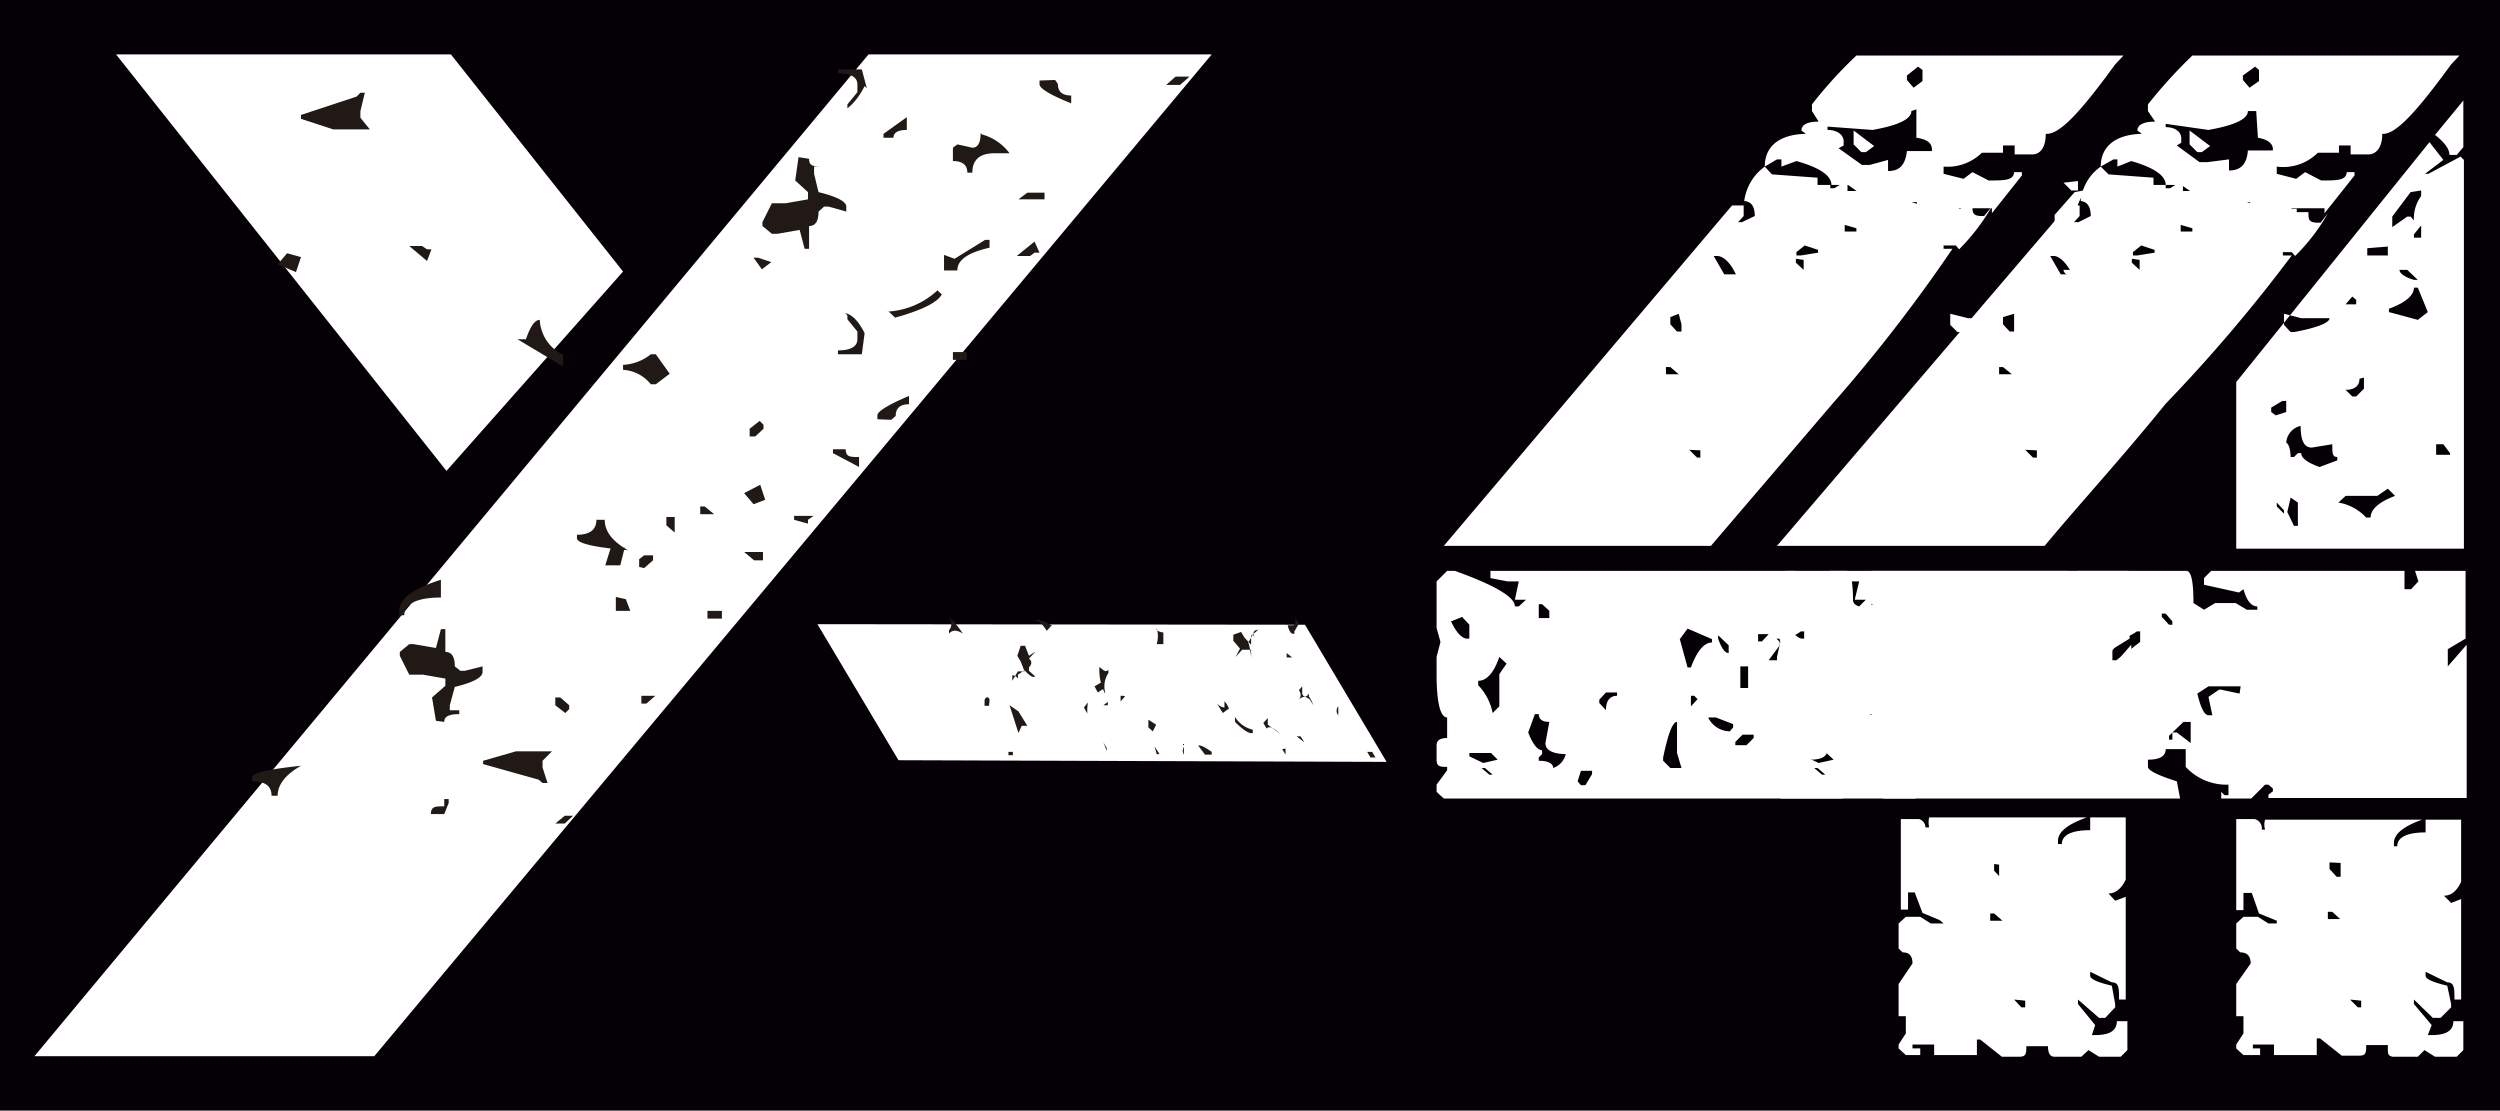 <svg id="Camada_1" data-name="Camada 1" xmlns="http://www.w3.org/2000/svg" viewBox="0 0 45.02 20"><defs><style>.cls-1{fill:#040006;}.cls-2{fill:#fff;}.cls-3{fill:#211915;}</style></defs><title>Logo y-44</title><rect class="cls-1" width="45.02" height="20"/><path class="cls-2" d="M38.35,11.5h0l-.31.19V12l.34-.39v2.76H34.8v-.06l.07-.06V14.2l-.07-.07h-.06l-.25.25h-.58v-.12l.06.06H34v-.19a1,1,0,0,1-.76-.32v-.32h-.33c0,.13-.1.19-.31.19v.13c0,.06.17.15.51.26l.07.31H26l-.13-.12v-.13l.19-.26v-.06c-.12,0-.19,0-.19-.13v-.26c0-.09.07-.13.19-.13v-.37c-.12,0-.19-.26-.19-.78v-.31l.07-.27-.07-.25v-.84l.19-.19h.14c.72.26,1.08.47,1.08.64h.07l.13-.12h-.2l.07-.33h-.2l-.31-.06v-.13h6.41c.08,0,.12.19.12.58l.19.12.2-.12h.38l.2.12h.19v-.06c-.11,0-.19-.1-.25-.31l-.08.06-.64-.14v-.12l.14-.13h3.53v.33h.12l.13-.14-.07-.19h.92ZM26,9.83,31.19,3.7h.21l0,.19L31.3,4h.07l.23-.11c0-.17-.06-.26-.19-.27A.91.91,0,0,1,31.78,3l.13.14.82.06,0,.13h.23v.06l.07,0,.12-.07.12,0v.12l.32,0,.11.07.27,0,.59.17v.06l.35,0,.25.09.08-.07h.07l0-.06h.21c0,.12,0,.18.14.19l.07,0,.14-.17a3.75,3.75,0,0,1-.59.77l-.06-.07H35v.06l.16,0A28.24,28.24,0,0,1,33,7.27L30.81,9.83Zm.33,1.28-.2.08c.09.19.18.29.27.31h.06v-.25Zm.52,2.45h-.39v.06l.25.12.26-.06ZM27,11.83c-.1.29-.23.43-.38.43v.08a1,1,0,0,1,.26.5l.12-.12v-.58l.13-.19Zm-.26,2h-.06l.14.12h.06Zm1.48-.25c-.26,0-.39-.07-.39-.2l.07-.38c-.13,0-.19-.05-.19-.14h-.07l-.12.33c.08.21.17.32.25.32v.07l-.06.06v.06c.17,0,.26.05.26.13A.35.35,0,0,0,28.2,13.56Zm-.45-2.7h-.06v.25h.19V11Zm.9,3h-.2l-.06.19.06.07h.08l.12-.2Zm.45-1.41h-.2l-.12.13v.06l.12.13c0-.17.07-.26.2-.26Zm1.08,1.09V13c-.08,0-.16.21-.25.64v.06l.13.13h.2Zm-.12-6.95H30v.13l.23,0Zm0-.9v.13l.12.13h.08V5.84l-.05-.19Zm.75,5.8-.44-.19-.14.19.14.51h.06c.11-.3.24-.45.38-.45ZM30.42,8.1l.14.14h.06l0-.13Zm.15,4.49-.06-.06h-.06v.19Zm.64.45-.31-.12h-.14a.44.44,0,0,0,.39.25l.06-.07Zm-.27-8.43h-.08l.19.33.21,0C31.17,4.75,31.06,4.63,30.94,4.61Zm0,6.83v.06c.06.17.12.26.19.26v-.14Zm.64,1.79h-.2l-.13.13v.06h.2l.13-.13ZM31.34,5V5l.3,0V5Zm.14,7h-.14v.39h.14Zm.37-.58h-.19v.13h.07ZM38.24,1l-.15.16c-.62.85-1,1.27-1.25,1.25,0,.26-.11.38-.26.37l-.3,0V2.62l-.21,0v.13l-.38,0A.88.88,0,0,1,35,3l0,.13.36.09.16-.12.29.15c.29,0,.45,0,.46-.15h.14v.06l-.54.68,0-.09-.59,0v.07l-.09.05-.33,0-.34-.09v.06h0l0-.2-.39,0h-.16l-.26-.09h-.12l-.31-.22-.12,0h-.18c0-.18-.24-.32-.63-.43L32.08,3V2.87H32L31.78,3c0-.38.28-.58.74-.59l-.08-.06c0-.11.12-.16.31-.16L32.63,2V1.88A7.79,7.79,0,0,1,33.43,1ZM32.49,11.37h-.06a.64.64,0,0,1-.44.13l.06.06v.06l-.2.27h.2l.44-.33Zm-.15-6.71v.07l.14.13V4.68Zm.16-.24-.15.12V4.6h.08l.31-.05V4.5Zm.44,6.63h-.06v.06l.13.14h.06v-.06ZM34.42,2c0,.15-.25.26-.7.34l-.81-.06,0,.06c.2,0,.3.11.29.22v.06l-.09.05.42.3h.14L34,2.88l0,.2c.2,0,.31-.1.34-.36l.45,0V2.69c0-.11-.08-.18-.28-.21l0-.51ZM33.39,13h-.12l-.26.25v.07h.06v-.13h.07l.25.19Zm-.17-8.95v.12l.21,0V4.11Zm.53-1.42-.15.11h-.08l-.14-.14,0-.25Zm.55,9.73h-.58l-.2.13c.06.26.13.39.2.39h.06l-.06-.33.19-.13H34l.33.07Zm.37,2.54h.07a.42.42,0,0,1,0-.18h2.84c-.34.12-.52.26-.52.42v.06h.07c0-.17.19-.25.51-.25v-.23h.64v1.12c-.08.17-.19.25-.31.25l.12.13.19-.07V18h-.12c0-.2,0-.31-.13-.31l-.39-.19v.07q0,.09.39.18l.06.33v.06l-.18.19H37.8L37.42,18v.08l.31.38-.06.18h.06c.26,0,.39-.08.39-.25h.19v.52l-.12.12H37.8l-.19-.12-.13.12H37c-.08,0-.12-.06-.12-.19h-.39c0,.13,0,.19-.13.19h-.31l-.39-.31h-.06V19h-.77v-.19h-.39v.07h.14V19h-.26l-.13-.12v-.07l.13-.2v-.31h-.13v-.58l.25-.37c0-.14-.06-.2-.18-.2l-.07-.07v-.45l.13-.12h.26l.19.12H35l-.07-.06-.31-.13-.14-.37h-.12v.31h-.13V14.75h.33A.16.16,0,0,1,34.67,14.94ZM34.34,1.36v.08l.12.14.16-.12,0-.2-.08-.06Zm.2,2v.12l.13.13.07-.07V3.52l-.13-.12Zm0,0v.12l.13.13.07-.07V3.52l-.13-.12Zm.51,3.86-.2.12v.08l.07.06.19-.06v-.2ZM35,9.05v.07l.12.13V9.19Zm.12-3.4v.2l.13.13h.06c.43-.08.64-.17.64-.25h-.51Zm0,2.31c.08,0,.12.09.13.27h.06l.06-.07h.07c0,.09.11.17.32.25l.33-.12V8.23c-.09,0-.14-.07-.14-.19l-.38.06c-.13,0-.2-.13-.2-.39A.37.37,0,0,0,35.11,8Zm.13,1-.06.26.12.25h.06V9.05Zm.26-7.72-.12.2h.06l.19-.07Zm0,0-.12.2h.06l.19-.07Zm.4,15.21-.07,0v.13l.22,0Zm0-.89v.12l.13.14H36v-.06l0-.19ZM37,8.8l-.19.13H36.2l-.12.12a.91.91,0,0,1,.5.27h.08c0-.15.14-.28.43-.39Zm-.77-7v.13l.07.06h.12V1.92l-.12-.13Zm0,0v.13l.07.06h.12V1.92l-.12-.13Zm0,3.68h.19V5.4l-.06-.06Zm.26,1.34c0,.13-.09.2-.26.2l.13.12h.06L36.52,7v-.2ZM36.27,18l.13.14h.07l0-.12Zm.31-13.53v.13H37V4.44Zm.84.71c0,.14-.15.27-.45.38v.06l.51.14.19-.14-.19-.44Zm-.06-1.72L37,3.87v.19l.27-.19h.06l.06.07a.63.63,0,0,1,.13-.44V3.43Zm-.2-.17.14.14h.12V3.26Zm0,0,.14.14h.12V3.26Zm.14,1.57h-.14c0,.06.09.13.26.18h.06Zm.12-.64v.06h.13V4.06ZM37.94,8h-.13v.19h.25V8.16Z" transform="translate(0 0)"/><path class="cls-2" d="M44.4,11.5h0l-.32.19V12l.34-.39v2.76H40.85v-.06l.08-.06V14.2l-.08-.07h-.06l-.25.25H40v-.12l.06.06h.07v-.19a1,1,0,0,1-.77-.32v-.32H39c0,.13-.11.19-.32.19v.13c0,.06.17.15.52.26l.06.31H32.07L32,14.26v-.13l.18-.26v-.06c-.12,0-.18,0-.18-.13v-.26c0-.09.06-.13.18-.13v-.37q-.18,0-.18-.78v-.31l.06-.27L32,11.31v-.84l.18-.19h.14c.72.26,1.08.47,1.08.64h.08l.12-.12h-.2l.08-.33h-.2l-.32-.06v-.13h6.41c.09,0,.13.19.13.58l.19.12.2-.12h.37l.2.12h.19v-.06c-.11,0-.19-.1-.25-.31l-.08.06-.63-.14v-.12l.13-.13H43.3v.33h.12l.13-.14-.06-.19h.91ZM32,9.83,37.24,3.7h.21l0,.19L37.35,4h.08l.22-.11q0-.25-.18-.27A.85.85,0,0,1,37.83,3l.14.14.81.06,0,.13H39v.06l.08,0,.11-.07.12,0v.12l.33,0,.1.07.27,0,.59.17v.06l.35,0,.26.09.07-.07h.08V3.82h.21c0,.12,0,.18.14.19l.08,0,.13-.17a3.4,3.4,0,0,1-.59.77l-.06-.07h-.16v.06l.16,0A28.24,28.24,0,0,1,39,7.27c-.81,1-1.54,1.79-2.18,2.56Zm.38,1.28-.2.08c.08.19.17.29.26.31h.06v-.25Zm.51,2.45h-.39v.06l.25.12.27-.06ZM33,11.83c-.11.29-.24.43-.39.43v.08a1,1,0,0,1,.26.5l.13-.12v-.58l.12-.19Zm-.27,2h-.06l.14.12h.06Zm1.48-.25c-.26,0-.38-.07-.38-.2l.06-.38c-.13,0-.19-.05-.19-.14h-.06l-.13.33c.09.21.17.32.25.32v.07l-.06.06v.06c.18,0,.26.05.26.13A.35.35,0,0,0,34.25,13.56Zm-.45-2.7h-.06v.25h.19V11Zm.91,3H34.5l-.06.19.06.07h.08l.13-.2Zm.45-1.41H35l-.13.13v.06l.13.13c0-.17.06-.26.2-.26Zm1.08,1.09V13c-.09,0-.17.21-.26.64v.06l.13.13h.2Zm-.13-6.95H36l0,.13.23,0Zm0-.9v.13l.12.13h.08V5.84l0-.19Zm.75,5.8-.44-.19-.13.19.13.51h.07c.11-.3.23-.45.37-.45ZM36.47,8.1l.14.14h.07l0-.13Zm.15,4.49-.06-.06H36.5v.19Zm.64.45L37,12.92h-.14a.44.44,0,0,0,.39.25l.06-.07ZM37,4.61h-.08l.19.33.21,0C37.22,4.75,37.11,4.63,37,4.61Zm0,6.83v.06c.06.17.12.26.19.26v-.14Zm.64,1.79h-.2l-.13.13v.06h.21l.12-.13ZM37.39,5V5l.3,0V5Zm.14,7h-.14v.39h.14Zm.37-.58h-.18v.13h.06ZM44.29,1l-.15.16c-.62.85-1,1.27-1.24,1.25,0,.26-.12.38-.27.37l-.3,0V2.62l-.21,0v.13l-.38,0A.88.88,0,0,1,41,3v.13l.35.09.16-.12.29.15c.29,0,.45,0,.46-.15h.14v.06l-.54.68,0-.09-.59,0v.07l-.09.05-.33,0-.33-.09v.06h0l0-.2-.39,0H40l-.26-.09H39.6l-.32-.22-.12,0H39c0-.18-.24-.32-.62-.43L38.13,3V2.87h-.07L37.83,3c0-.38.29-.58.74-.59l-.08-.06c0-.11.13-.16.32-.16L38.68,2V1.88A8.89,8.89,0,0,1,39.48,1ZM38.54,11.37h-.06a.64.64,0,0,1-.44.13l.07.06v.06l-.21.27h.21l.43-.33Zm-.15-6.71v.07l.14.13V4.68Zm.17-.24-.15.12,0,.06h.08l.31-.05V4.5ZM39,11.05h-.07v.06l.13.14h.06v-.06ZM40.48,2c0,.15-.26.26-.71.34L39,2.23v.06c.2,0,.29.11.28.22v.06l-.08.05.41.3h.14l.39-.05,0,.2c.2,0,.32-.1.34-.36l.45,0V2.69q0-.16-.27-.21L40.63,2ZM39.45,13h-.13l-.26.25v.07h.06v-.13h.08l.25.19Zm-.18-8.95v.12l.21,0V4.11Zm.53-1.42-.15.11h-.08l-.14-.14,0-.25Zm.55,9.73h-.58l-.2.13c.06.26.13.39.2.39h.07l-.07-.33.19-.13H40l.33.07ZM44,2.88l-.33.25h.06l.58-.31.06.06v7H40.27v-3l3.48-4.32ZM40.73,14.94h.06a.3.3,0,0,1,0-.18h2.83q-.51.18-.51.42v.06h.06c0-.17.19-.25.51-.25v-.23h.64v1.12c-.08.17-.18.25-.31.25l.13.13.18-.07V18h-.12c0-.2,0-.31-.13-.31l-.39-.19v.07q0,.09.39.18l.07.33v.06l-.19.19h-.14L43.47,18v.08l.32.38-.07.18h.07c.26,0,.39-.08.39-.25h.18v.52l-.12.12h-.39l-.19-.12-.12.12h-.46C43,19,43,19,43,18.82h-.39c0,.13,0,.19-.12.19h-.32l-.39-.31h-.06V19h-.77v-.19h-.38v.07h.13V19H40.4l-.13-.12v-.07l.13-.2v-.31h-.13v-.58l.26-.37c0-.14-.07-.2-.19-.2l-.07-.07v-.45l.13-.12h.26l.19.12H41L41,16.58l-.32-.13-.13-.37H40.4v.31h-.13V14.75h.33A.17.17,0,0,1,40.73,14.94ZM40.39,1.36v.08l.12.14.17-.12,0-.2-.07-.06Zm.2,2v.12l.14.13.06-.07V3.52l-.13-.12Zm0,0v.12l.14.13.06-.07V3.52l-.13-.12Zm.51,3.86-.2.12v.08l.08.06.19-.06v-.2ZM41,9.05v.07l.13.13V9.19Zm.13-3.4v.2l.12.13h.06c.43-.08.64-.17.64-.25h-.51Zm0,2.31q.11,0,.12.27h.06l.07-.07h.06c0,.09.11.17.33.25l.32-.12V8.23C42,8.23,42,8.16,42,8l-.37.06c-.14,0-.2-.13-.2-.39A.33.33,0,0,0,41.17,8Zm.12,1-.06.26.12.25h.07V9.05Zm.26-7.72-.12.2h.06l.19-.07Zm0,0-.12.2h.06l.19-.07ZM42,16.42l-.08,0v.13l.22,0Zm-.05-.89,0,.12.13.14h.07l0-.06,0-.19ZM43,8.8l-.19.13h-.57l-.13.12a.88.88,0,0,1,.5.27h.08c0-.15.15-.28.44-.39Zm-.76-7v.13l.06.06h.13V1.92l-.13-.13Zm0,0v.13l.06.06h.13V1.92l-.13-.13Zm0,3.68h.19V5.4l-.07-.06Zm.25,1.34c0,.13-.09.2-.25.2l.12.12h.07L42.57,7v-.2ZM42.32,18l.14.14h.06l0-.12Zm.31-13.53v.13H43V4.44Zm.84.71c0,.14-.15.27-.45.38v.06l.52.14.18-.14-.18-.44Zm-.06-1.72-.33.44v.19l.27-.19h.06l.06.07a.68.68,0,0,1,.13-.44V3.43Zm-.2-.17.14.14h.12V3.26Zm0,0,.14.14h.12V3.26Zm.14,1.57h-.14c0,.06.09.13.26.18h.07Zm.12-.64v.06h.13V4.06Zm.89-1.57-.12.14h-.13c0-.1-.08-.22-.26-.36l.51-.62Zm0,0-.12.14h-.13c0-.1-.08-.22-.26-.36l.51-.62Zm-.51,5.81V9H44l.06-.19-.14-.38Zm0,0V9H44l.06-.19-.14-.38ZM44,8h-.13v.19h.25V8.16Z" transform="translate(0 0)"/><polygon class="cls-2" points="21.82 0.98 6.74 19.02 0.62 19.02 15.64 0.98 21.82 0.98"/><polygon class="cls-2" points="8.12 0.98 11.22 4.89 8.04 8.48 2.09 0.98 8.12 0.98"/><path class="cls-3" d="M5.33,4.9l.09-.27-.25-.07L5,4.76ZM6,2.33h.66l-.17-.21V2l.08-.33H6.49l-.07.07-1,.33v.07ZM8.7,13.7v.06l1,.28.07.06h.09l-.09-.28V13.7l.17-.17H9.29Zm2.9-3.47.16-.14V10H11.6l-.09.07v.14Zm2.29-5.51-.24-.08h-.08l.15.21ZM13.4,9.94l.18.15h.16V9.94Zm0-1.06.17.2L13.78,9l-.09-.27Zm-.54.38-.17-.14h-.08v.14Zm-1.31,3.27v.14h.09l.16-.14Zm7.26-8.94V3.47H18.5l-.16.12Zm-3.2-2-.09-.34h-.43v.07c.23,0,.35.07.35.2v.14l-.18.22v.07C15.34,1.89,15.46,1.77,15.57,1.55Zm-.35,4.09v.07l.18.22v.14c0,.13-.12.2-.35.2v.07h.43L15.57,6C15.46,5.78,15.34,5.66,15.22,5.64Zm.21,2.73V8.23c-.16,0-.24,0-.24-.14H15v.07Zm.44-6v.07h.18c0-.09.08-.14.24-.14V2.11ZM8,13c0-.1.09-.14.27-.14v-.07H8.1v-.09l.09-.33c.33-.08.5-.17.5-.27V12l-.32.08H8.29L8.19,12c0-.18-.06-.26-.17-.26v-.41H7.94l-.09.34-.4-.07H7.37l-.17.14v.07l.17.34h.25l.4.07v.13l-.24.21.07.42ZM14.38,2.83l-.06.42.23.21v.13l-.4.07H13.9L13.73,4v.07l.17.14H14l.4-.07.09.34h.08V4.07c.11,0,.17-.08.17-.26l.1-.09h.08l.32.09V3.72c0-.09-.17-.18-.5-.26l-.08-.33V3h.18V3c-.18,0-.27,0-.27-.14ZM13,11.14V11h-.26v.14Zm4.16-4.8v.14h.25V6.34ZM12,9.31v.15l.15.13V9.31Zm1.6-1.45.15-.14V7.65l-.07-.07-.18.14v.14ZM10,12.56v.14l.18.14.07-.07V12.7l-.16-.14Zm1.31-2.65c-.28-.16-.42-.34-.42-.55h-.15c0,.18-.12.27-.35.27V9.7C10.41,9.79,10.72,9.86,11.33,9.91ZM4.54,14v.07c.23,0,.35.08.35.26H5q0-.3.42-.54C4.84,13.85,4.54,13.92,4.54,14Zm6.55-3.25V11h.26v0l-.08-.21ZM7.69,4.7l.08-.21H7.69L7.6,4.43H7.37Zm10.62-.09h.24l.08-.06h.09l-.09-.2ZM7.19,11v.08h.09c0-.21.24-.32.66-.32v-.32C7.44,10.6,7.19,10.78,7.19,11Zm8.86-3.44.08-.07q0-.21.24-.21V7.13c-.38.16-.57.28-.57.35v.07Zm2.67-6.11v.07c0,.07.19.19.57.34V1.72q-.24,0-.24-.21L19,1.44ZM11,9.86l-.1.32h.27l.08-.32ZM9.32,6.11v0l.82.49V6.39a.74.74,0,0,1-.42-.63c-.09,0-.17.12-.25.35Zm7.87-1.45L17,4.59v.28h.24c0-.19.19-.32.58-.41V4.32h-.08ZM14.55,9.43V9.36l.1-.07H14.3v.07ZM11.22,6.57v.09a.69.69,0,0,1,.5.26h.09l.25-.19-.25-.35h-.09A.87.87,0,0,1,11.22,6.57Zm4.74-1,.16.15c.5-.14.77-.28.84-.42l-.08-.07A1.43,1.43,0,0,1,16,5.61ZM21,1.53h.25l.17-.15h-.25ZM10,14.83h.17l.15-.14h-.15Zm-2-.44v.13c-.16,0-.24,0-.24.14H8l.08-.2v-.07Zm9.66-12q0,.27-.15.27l-.27-.06-.08.06V2.9c.17,0,.26.07.26.21h.09c0-.23.13-.35.4-.35h.27A.92.92,0,0,0,17.68,2.42Z" transform="translate(0 0)"/><polygon class="cls-2" points="24.97 13.72 16.18 13.69 14.72 11.24 23.5 11.25 24.97 13.72"/><path class="cls-3" d="M18.18,12.7l0,0,.16.5v0l0,0,.06-.13,0,0h.1l-.16-.26Zm1.69,0,.08,0,0,0,0-.06h0l0,0ZM22,11.8l0-.12,0,0,0,.13Zm-1.62,1.53v.12l0,.07,0,0Zm.3-.37,0,.14.08.07.06-.12Zm-.24-.09v-.11l0,0,0,0Zm-1.25.57,0,0,0,0,.08,0Zm4.3-.07,0,0-.07-.11-.07,0Zm-.18-2,.08-.14-.1-.17,0,0c.05.09.06.16,0,.2l0,0h-.1l0,0S23.22,11.44,23.31,11.41Zm-1.26,1.22,0,0,0,.15,0,0s-.08,0-.14-.08l0,0,.11.18.11-.08A.35.35,0,0,0,22.05,12.63Zm-.73,1,0,0a.13.13,0,0,1,0-.14l0-.07,0,0Zm1.85-1.83,0,0,0,.08s.06,0,.1,0l0,0Zm-4.94.4s.06,0,.1.06l0,0,0-.07,0,0,.12-.08c.1.11.16.14.19.11l0,0-.11-.1,0,0v-.06c.05-.06.06-.11,0-.16l.12-.13,0,0-.12.08-.07-.18,0,0-.08,0,0,0-.06.18.06.1.07.18,0,0-.12,0-.1.17Zm4.43-.82-.13.11v.16l0,0-.12-.13-.06-.1-.14.05,0,0v.11l0,0,.12.14-.08.15,0,0,.12-.13s.06,0,.11,0h.05l0,0,0,.16,0,0s0-.13-.05-.29l.08-.14,0,0,.05.07,0,0c-.05-.07-.05-.12,0-.15Zm-2.73,2.18,0-.05-.06-.1,0,0Zm2.37.07,0,0,.06.1,0,0Zm-2.07-1.06-.05,0v.1l.08-.09Zm.79.15.08,0,0,0v0l-.08,0,0,0Zm-2.2.14,0,.05V13h0l0,0v-.11Zm1.08-.36a.43.43,0,0,1,.06-.34l0-.06c-.05.06-.1,0-.16-.05l0,0S19.77,12.24,19.9,12.49Zm-2.81-1.34,0,0a.18.18,0,0,1,0,.23l0,.06c.06-.07.14-.07.25,0C17.21,11.22,17.12,11.12,17.09,11.15Zm2.5,1.53-.07.09.06.11,0,0,0-.1Zm3.5.84.06.1h0l0,0,0-.11ZM18.6,11.2l0,0,0,0c.06-.06.15,0,.25.16l.09-.1C18.77,11.17,18.66,11.13,18.6,11.2Zm3.1,2.39h0s.08,0,.12,0l0-.05c-.14-.1-.22-.13-.24-.11l0,0Zm2.4-1,0,0s0,.14,0,.34l0-.05a.12.12,0,0,1,0-.16v-.06Zm-4.27-.3-.12.07.06.11.12-.08Zm3,.76,0-.12-.08.09.06.1c.05-.06.14,0,.25.1l0,0,0,0Zm-2,.53,0,0h.05l-.09-.14,0,0Zm0-2.27,0,0a.51.51,0,0,1,0,.29l0,0,.12,0,0-.21,0,0A.31.31,0,0,1,20.83,11.35Zm1.41,1.56V13c.15.15.26.22.32.2v-.06A.51.51,0,0,1,22.24,12.91Zm2.38.67.06.1.09,0-.06-.1Zm-6.46,0,0,.06.08,0,0-.06Zm-.34-.93,0,0c0-.06-.07-.08-.09,0l0,.1.08,0,0,0Zm5.75-.12c-.05.07-.09.08-.12,0l0-.13h0l-.06.07a.13.13,0,0,1,0,.17l0,0c.07-.07.13-.06.2,0l.06.1A.59.59,0,0,0,23.57,12.54Z" transform="translate(0 0)"/></svg>